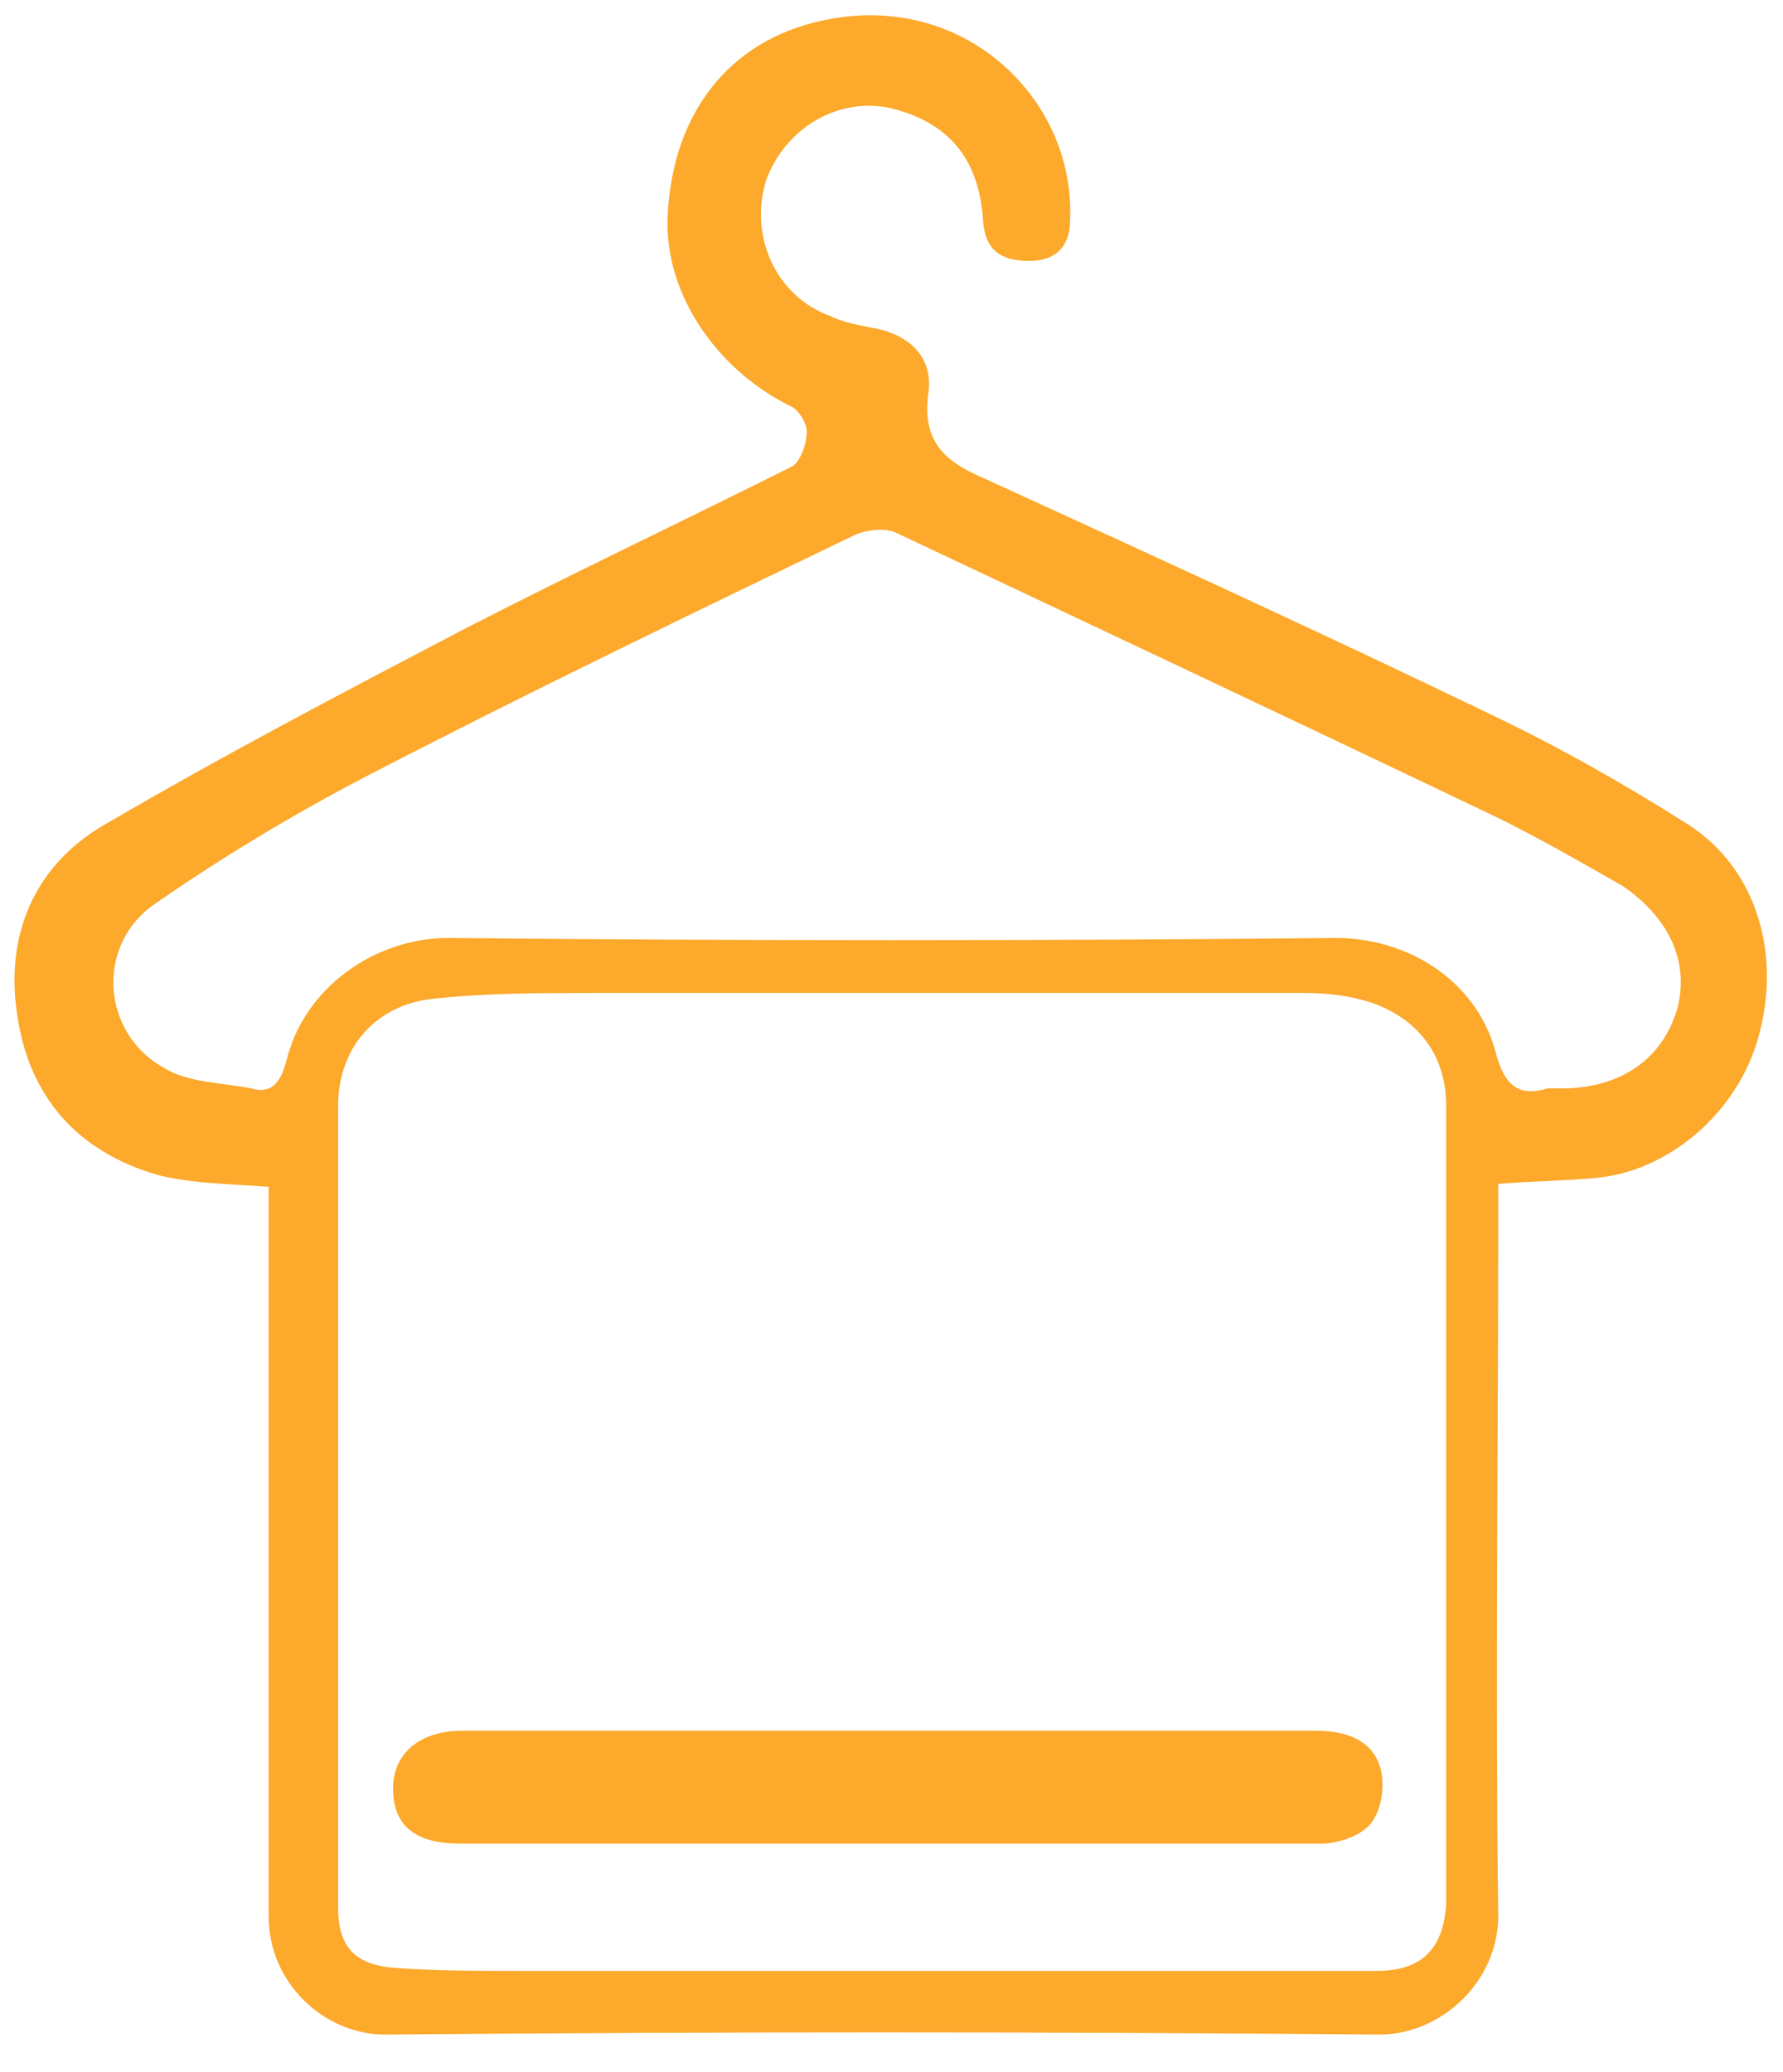 <svg width="37" height="43" viewBox="0 0 37 43" fill="none" xmlns="http://www.w3.org/2000/svg">
<path d="M35.053 17.122C33.732 16.281 32.351 15.501 30.97 14.841C27.488 13.16 23.946 11.539 20.404 9.918C19.564 9.557 19.143 9.137 19.263 8.177C19.383 7.396 18.843 6.916 18.063 6.796C17.762 6.736 17.462 6.676 17.222 6.556C16.081 6.135 15.541 4.875 15.901 3.734C16.322 2.593 17.522 1.933 18.663 2.293C19.864 2.653 20.344 3.494 20.404 4.634C20.464 5.235 20.824 5.415 21.365 5.415C21.905 5.415 22.205 5.115 22.205 4.574C22.325 2.053 19.984 -0.228 17.042 0.432C15.121 0.852 13.98 2.353 13.86 4.394C13.74 6.015 14.821 7.636 16.382 8.417C16.562 8.477 16.742 8.777 16.742 8.957C16.742 9.197 16.622 9.557 16.442 9.677C14.16 10.818 11.879 11.899 9.658 13.04C7.136 14.36 4.615 15.681 2.153 17.122C0.712 17.962 0.112 19.403 0.352 21.024C0.592 22.765 1.613 23.906 3.294 24.386C4.014 24.566 4.795 24.566 5.575 24.626C5.575 24.927 5.575 25.167 5.575 25.407C5.575 30.21 5.575 35.013 5.575 39.755C5.575 41.196 6.776 42.217 7.977 42.217C14.881 42.157 21.725 42.157 28.629 42.217C29.89 42.217 31.09 41.136 31.09 39.755C31.03 34.953 31.09 30.15 31.09 25.287C31.09 25.047 31.09 24.806 31.09 24.566C31.811 24.506 32.411 24.506 33.072 24.446C34.633 24.326 36.073 23.066 36.494 21.505C36.974 19.764 36.434 18.023 35.053 17.122ZM28.569 40.896C25.567 40.896 22.625 40.896 19.623 40.896C16.682 40.896 13.74 40.896 10.798 40.896C9.958 40.896 9.057 40.896 8.217 40.836C7.376 40.776 7.016 40.416 7.016 39.575C7.016 34.773 7.016 29.97 7.016 25.227C7.016 24.446 7.016 23.726 7.016 22.945C7.016 21.745 7.796 20.844 8.997 20.724C10.078 20.604 11.219 20.604 12.299 20.604C17.222 20.604 22.145 20.604 27.068 20.604C27.548 20.604 28.089 20.664 28.569 20.844C29.469 21.204 30.01 21.925 30.01 22.945C30.01 28.469 30.01 33.992 30.01 39.515C29.95 40.416 29.529 40.896 28.569 40.896ZM34.813 20.904C34.512 21.985 33.612 22.585 32.411 22.585C32.351 22.585 32.291 22.585 32.111 22.585C31.511 22.765 31.21 22.525 31.03 21.805C30.61 20.304 29.169 19.463 27.728 19.463C21.605 19.523 15.421 19.523 9.297 19.463C7.796 19.463 6.296 20.484 5.935 22.045C5.815 22.465 5.635 22.705 5.215 22.585C4.615 22.465 3.894 22.465 3.414 22.165C2.093 21.445 1.973 19.583 3.234 18.743C4.615 17.782 6.115 16.882 7.616 16.101C10.978 14.36 14.34 12.739 17.702 11.118C17.942 10.998 18.363 10.938 18.603 11.058C22.805 13.04 27.008 15.021 31.15 17.002C31.991 17.422 32.831 17.902 33.672 18.383C34.633 19.043 35.053 19.944 34.813 20.904Z" fill="#FCA92C"/>
<path d="M27.308 35.913C21.424 35.913 15.481 35.913 9.597 35.913C8.697 35.913 8.156 36.394 8.156 37.114C8.156 37.894 8.637 38.255 9.537 38.255C12.479 38.255 15.421 38.255 18.423 38.255C21.424 38.255 24.426 38.255 27.428 38.255C27.788 38.255 28.268 38.075 28.449 37.834C28.689 37.534 28.749 36.994 28.629 36.634C28.449 36.093 27.908 35.913 27.308 35.913Z" fill="#FCA92C"/>
</svg>
